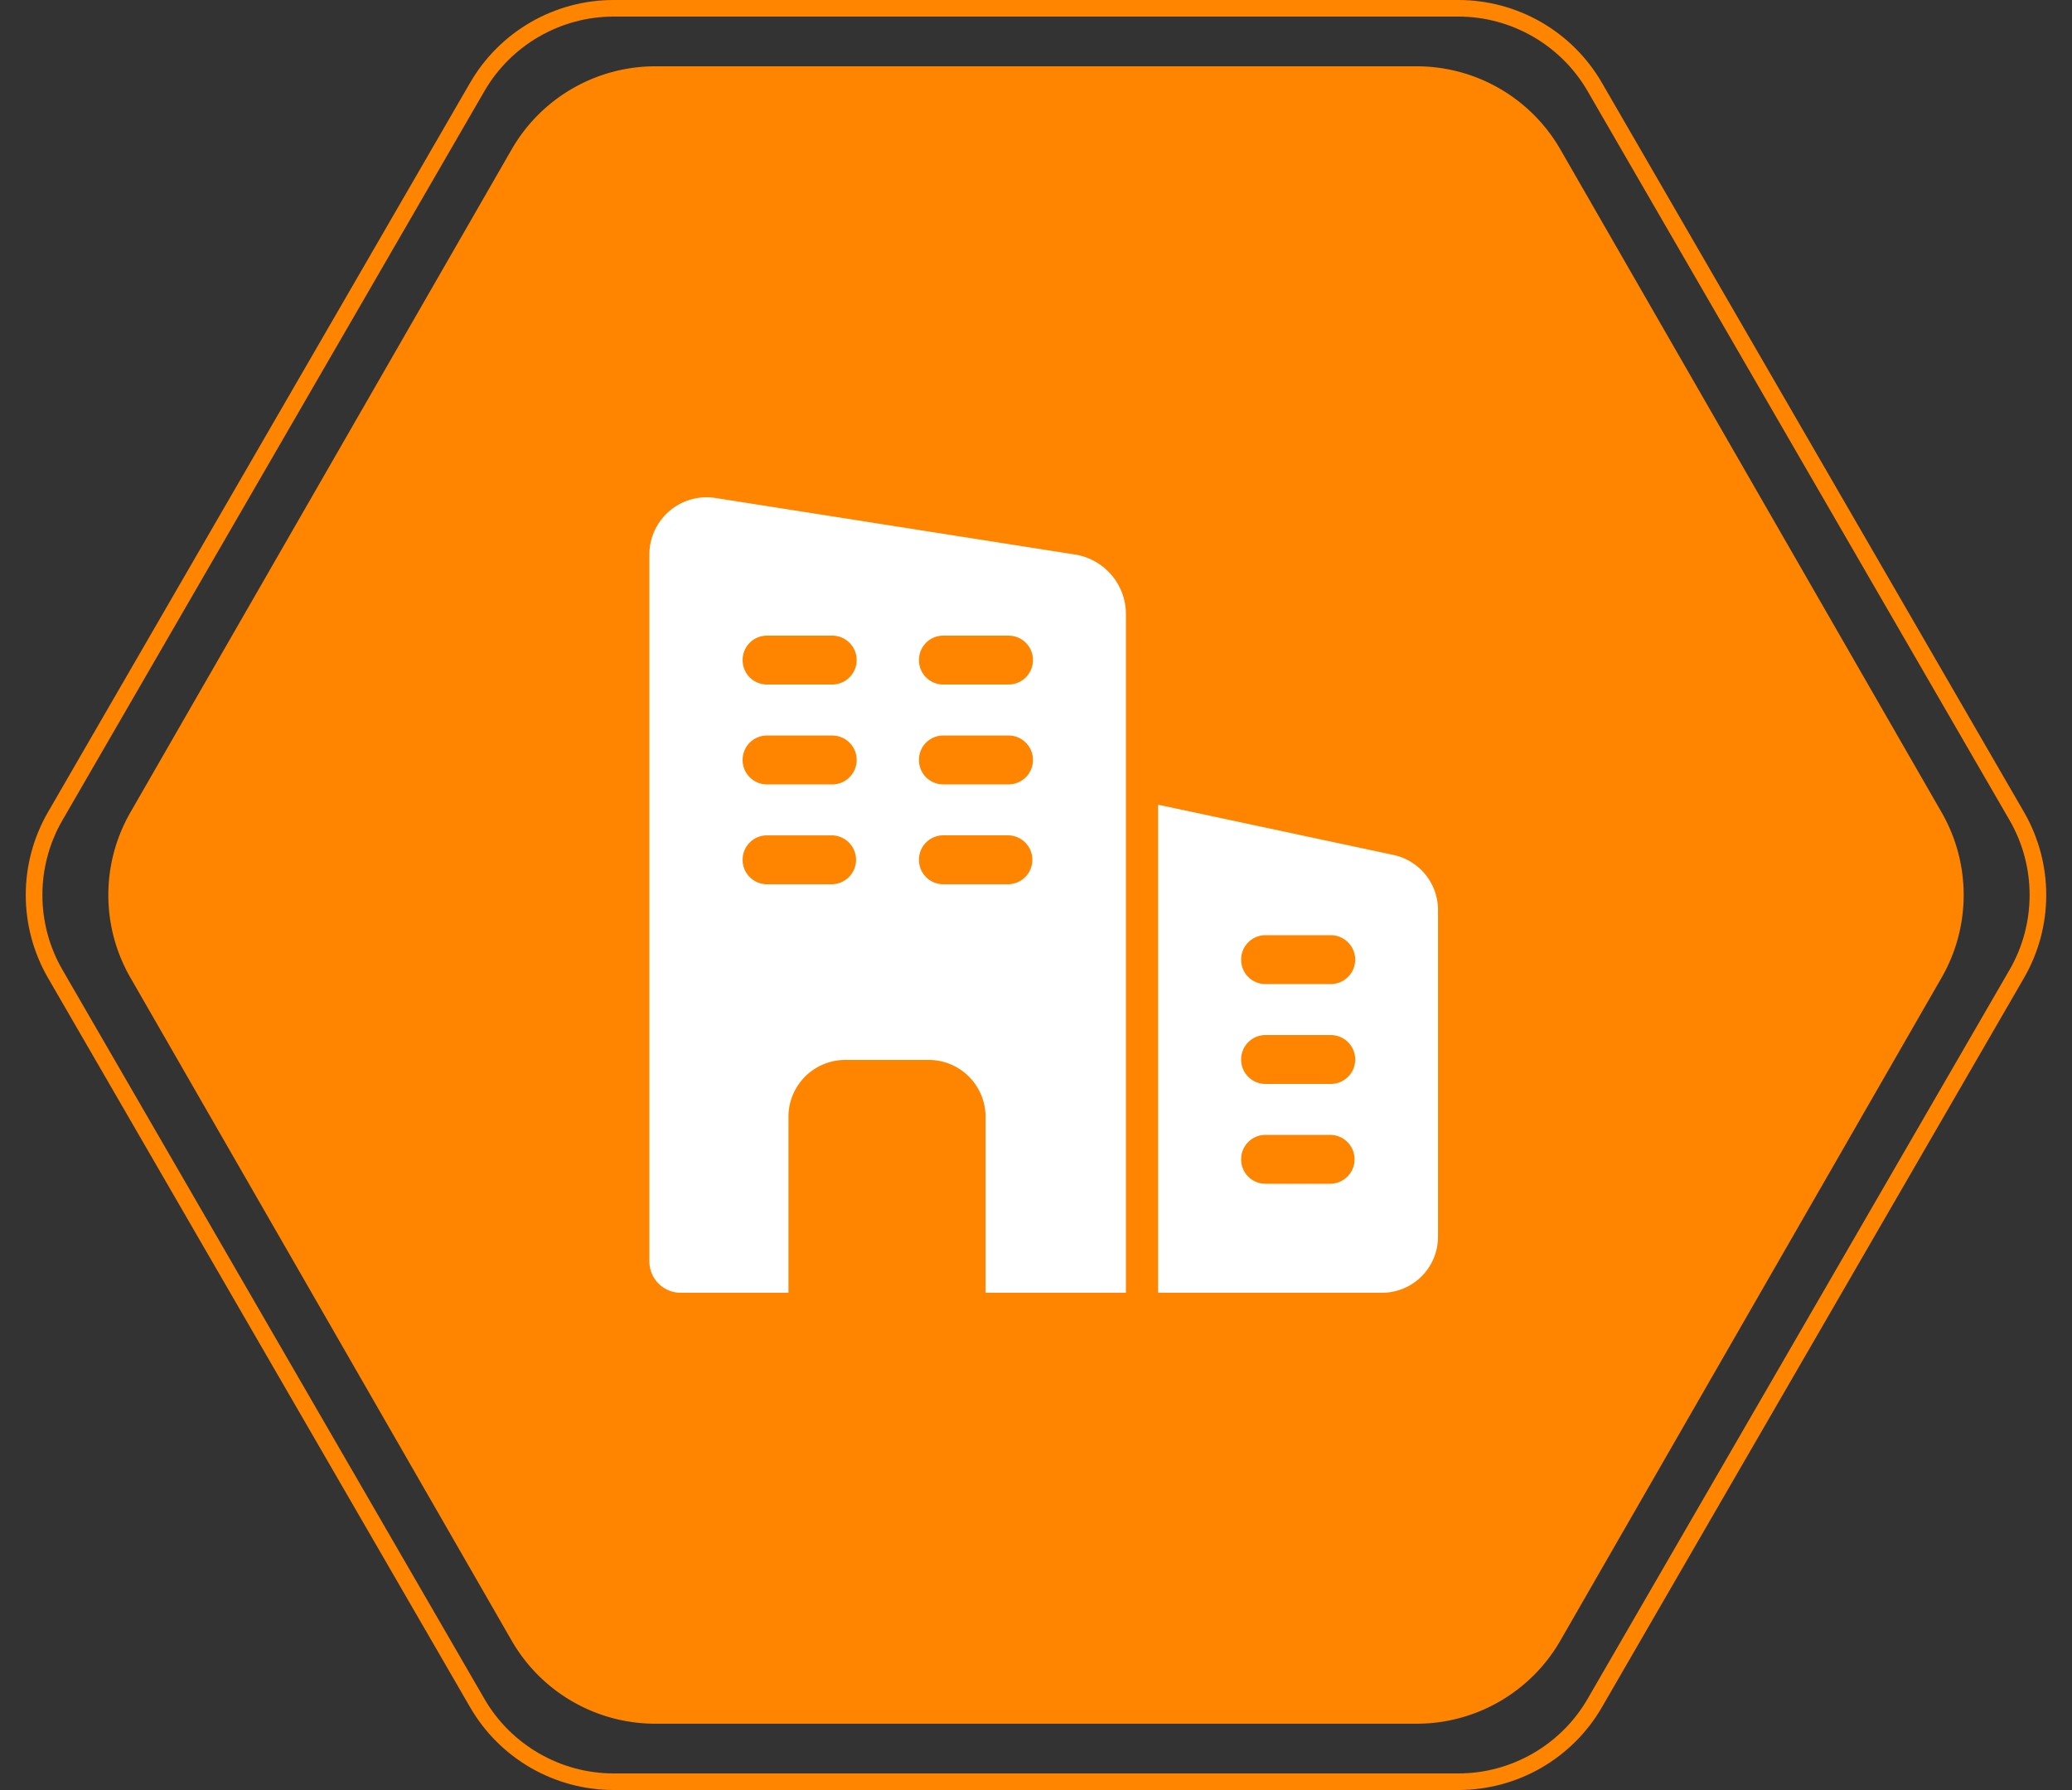 <svg id="Component_86_1" data-name="Component 86 – 1" xmlns="http://www.w3.org/2000/svg" width="125" height="108" viewBox="0 0 125 108">
  <rect x="0" y="0" width="125" height="108" fill="#333333" stroke="none"/>
  <g id="Polygon_10" data-name="Polygon 10" fill="none">
    <path d="M87.983,0a10,10,0,0,1,8.655,4.991l25.463,44a10,10,0,0,1,0,10.018l-25.463,44A10,10,0,0,1,87.983,108H37.017a10,10,0,0,1-8.655-4.991L2.9,59.009a10,10,0,0,1,0-10.018l25.463-44A10,10,0,0,1,37.017,0Z" stroke="none"/>
    <path d="M 37.017 1 C 33.815 1 30.831 2.721 29.227 5.492 L 3.764 49.492 C 2.155 52.273 2.155 55.727 3.764 58.508 L 29.227 102.508 C 30.831 105.279 33.815 107 37.017 107 L 87.983 107 C 91.185 107 94.169 105.279 95.773 102.508 L 121.236 58.508 C 122.845 55.727 122.845 52.273 121.236 49.492 L 95.773 5.492 C 94.169 2.721 91.185 1 87.983 1 L 37.017 1 M 37.017 7.62939453125e-06 L 87.983 7.62939453125e-06 C 91.552 7.62939453125e-06 94.851 1.902 96.638 4.991 L 122.101 48.991 C 123.894 52.09 123.894 55.91 122.101 59.009 L 96.638 103.009 C 94.851 106.098 91.552 108 87.983 108 L 37.017 108 C 33.448 108 30.149 106.098 28.362 103.009 L 2.899 59.009 C 1.105 55.91 1.105 52.09 2.899 48.991 L 28.362 4.991 C 30.149 1.902 33.448 7.62939453125e-06 37.017 7.62939453125e-06 Z" stroke="none" fill="#ff8500"/>
  </g>
  <path id="Polygon_11" data-name="Polygon 11" d="M80.465,0a10,10,0,0,1,8.669,5.015l23,40a10,10,0,0,1,0,9.969l-23,40A10,10,0,0,1,80.465,100H34.535a10,10,0,0,1-8.669-5.015l-23-40a10,10,0,0,1,0-9.969l23-40A10,10,0,0,1,34.535,0Z" transform="translate(5 4)" fill="#ff8500"/>
  <path id="hosodoanhnghiep" d="M30.688,48V18.552l14.217,3.034a3.4,3.4,0,0,1,2.671,3.337V44.595A3.382,3.382,0,0,1,44.218,48ZM35.7,39.948a1.465,1.465,0,0,0,1.455,1.474h3.951a1.475,1.475,0,0,0,0-2.949H37.157A1.465,1.465,0,0,0,35.7,39.948Zm0-6.024A1.465,1.465,0,0,0,37.157,35.4h3.951a1.474,1.474,0,0,0,0-2.949H37.157A1.464,1.464,0,0,0,35.7,33.924Zm0-6.024a1.465,1.465,0,0,0,1.455,1.474h3.951a1.474,1.474,0,0,0,0-2.949H37.157A1.465,1.465,0,0,0,35.7,27.9ZM20.281,48V37.406a3.433,3.433,0,0,0-3.41-3.456H11.8a3.433,3.433,0,0,0-3.41,3.456V48H1.88A1.893,1.893,0,0,1,0,46.094V3.485A3.453,3.453,0,0,1,3.964.042L25.692,3.459a3.645,3.645,0,0,1,3.057,3.616V48ZM16.263,21.876a1.465,1.465,0,0,0,1.454,1.474h3.951a1.475,1.475,0,0,0,0-2.949H17.717A1.465,1.465,0,0,0,16.263,21.876Zm-10.637,0A1.465,1.465,0,0,0,7.08,23.351h3.951a1.475,1.475,0,0,0,0-2.949H7.08A1.465,1.465,0,0,0,5.626,21.876Zm10.637-6.024a1.465,1.465,0,0,0,1.454,1.474h3.951a1.474,1.474,0,0,0,0-2.949H17.717A1.464,1.464,0,0,0,16.263,15.853Zm-10.637,0A1.465,1.465,0,0,0,7.08,17.327h3.951a1.474,1.474,0,0,0,0-2.949H7.08A1.464,1.464,0,0,0,5.626,15.853ZM16.263,9.829A1.464,1.464,0,0,0,17.717,11.3h3.951a1.474,1.474,0,0,0,0-2.949H17.717A1.464,1.464,0,0,0,16.263,9.829Zm-10.637,0A1.464,1.464,0,0,0,7.08,11.3h3.951a1.474,1.474,0,0,0,0-2.949H7.08A1.464,1.464,0,0,0,5.626,9.829Z" transform="translate(39.176 30)" fill="#fff" stroke="rgba(0,0,0,0)" stroke-miterlimit="10" stroke-width="1"/>
</svg>
